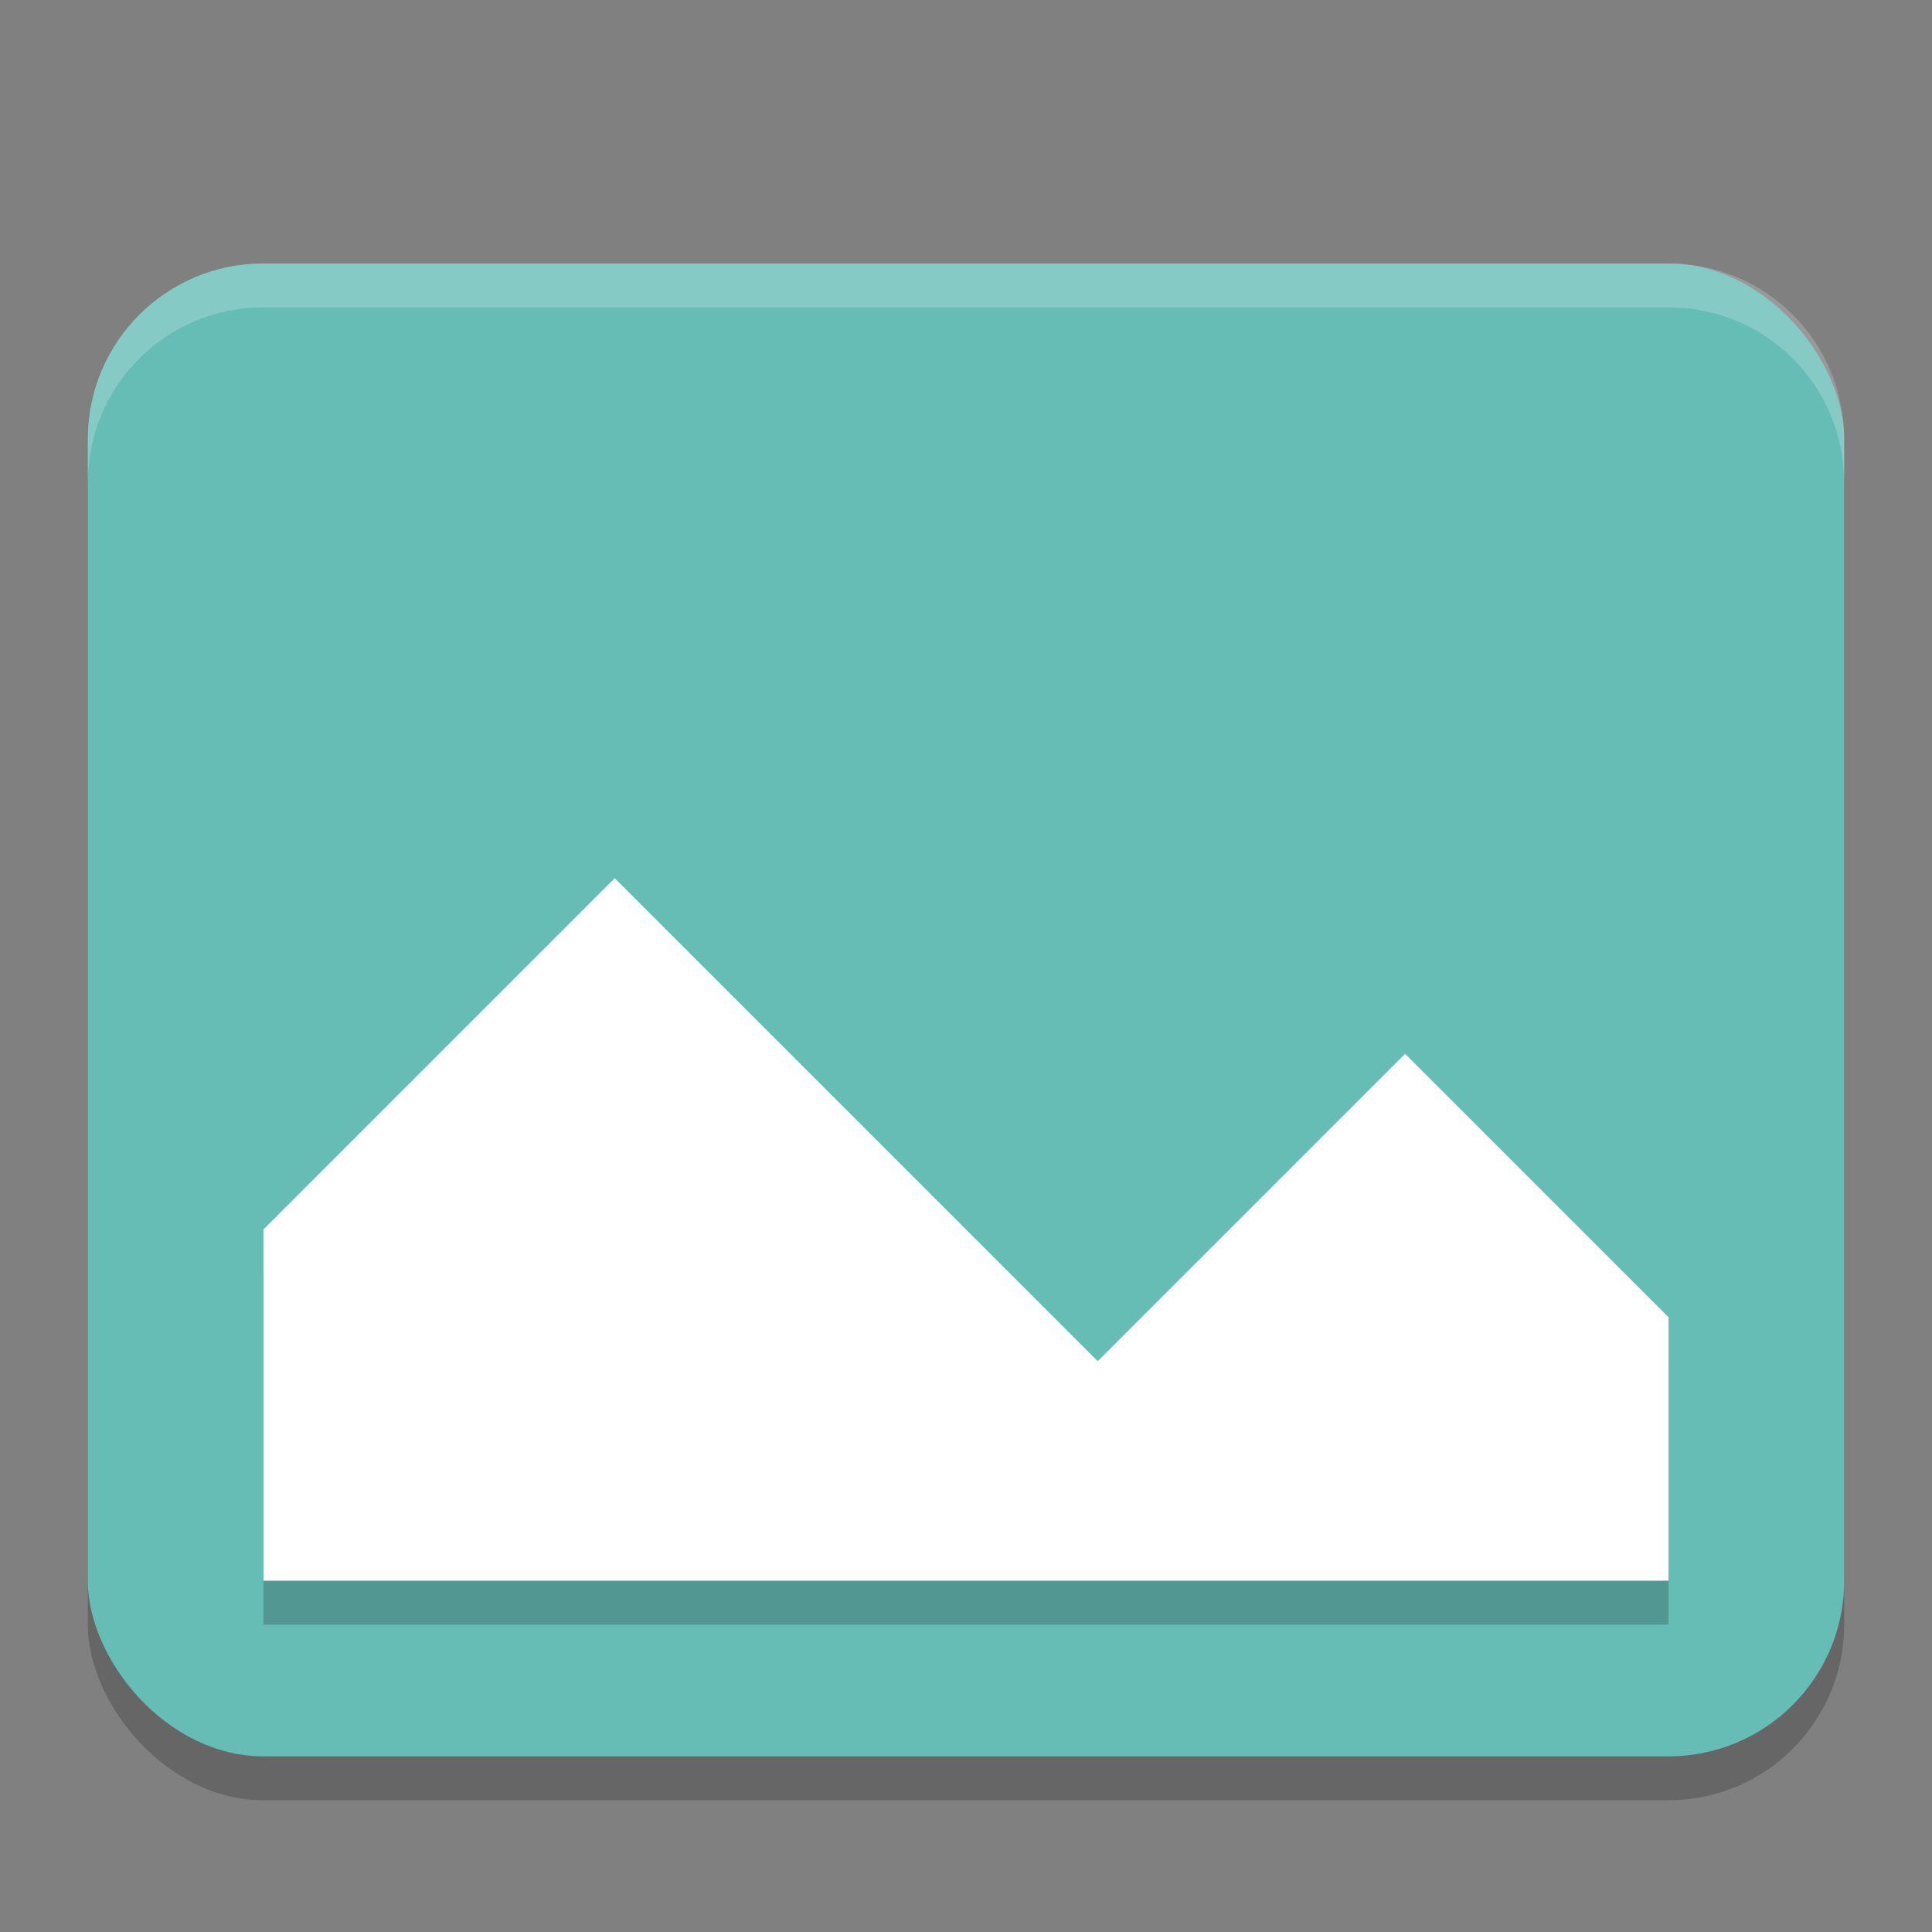 <?xml version="1.0" encoding="UTF-8" standalone="no"?>
<!-- Created with Inkscape (http://www.inkscape.org/) -->

<svg
   width="22"
   height="22"
   viewBox="0 0 22 22"
   version="1.1"
   id="svg5"
   inkscape:version="1.3 (1:1.3+202307231459+0e150ed6c4)"
   sodipodi:docname="image-x-generic.svg"
   xmlns:inkscape="http://www.inkscape.org/namespaces/inkscape"
   xmlns:sodipodi="http://sodipodi.sourceforge.net/DTD/sodipodi-0.dtd"
   xmlns="http://www.w3.org/2000/svg"
   xmlns:svg="http://www.w3.org/2000/svg">
  <rect x="0" y="0" width="22" height="22" fill="#808080" stroke="none"/>
  <sodipodi:namedview
     id="namedview7"
     pagecolor="#ffffff"
     bordercolor="#000000"
     borderopacity="0.25"
     inkscape:showpageshadow="2"
     inkscape:pageopacity="0.0"
     inkscape:pagecheckerboard="0"
     inkscape:deskcolor="#d1d1d1"
     inkscape:document-units="px"
     showgrid="false"
     inkscape:zoom="36.590909"
     inkscape:cx="11"
     inkscape:cy="11"
     inkscape:window-width="1920"
     inkscape:window-height="1008"
     inkscape:window-x="0"
     inkscape:window-y="0"
     inkscape:window-maximized="1"
     inkscape:current-layer="svg5" />
  <defs
     id="defs2" />
  <rect
     style="opacity:0.2;fill:#000000;stroke-width:0.375;stroke-linecap:round;stroke-linejoin:round"
     id="rect344"
     width="20"
     height="17"
     x="1"
     y="3.5"
     ry="2" />
  <rect
     style="fill:#66bdb5;fill-opacity:1;stroke-width:0.375;stroke-linecap:round;stroke-linejoin:round"
     id="rect234"
     width="20"
     height="17"
     x="1"
     y="3"
     ry="2" />
  <path
     d="m 7,10.5 5.5,5.5 3.5,-3.5 3,3 v 3 H 3 v -4 z"
     style="opacity:0.2;fill:#000000"
     id="path1552" />
  <path
     d="m 7,10 5.5,5.5 3.5,-3.5 3,3 v 3 H 3 v -4 z"
     style="fill:#ffffff"
     id="path1524"
     sodipodi:nodetypes="cccccccc" />
  <path
     d="M 3,3 C 1.892,3 1,3.892 1,5 v 0.5 c 0,-1.108 0.892,-2 2,-2 h 16 c 1.108,0 2,0.892 2,2 V 5 C 21,3.892 20.108,3 19,3 Z"
     style="opacity:0.2;fill:#ffffff;stroke-width:1;stroke-linecap:square"
     id="path506" />
</svg>
